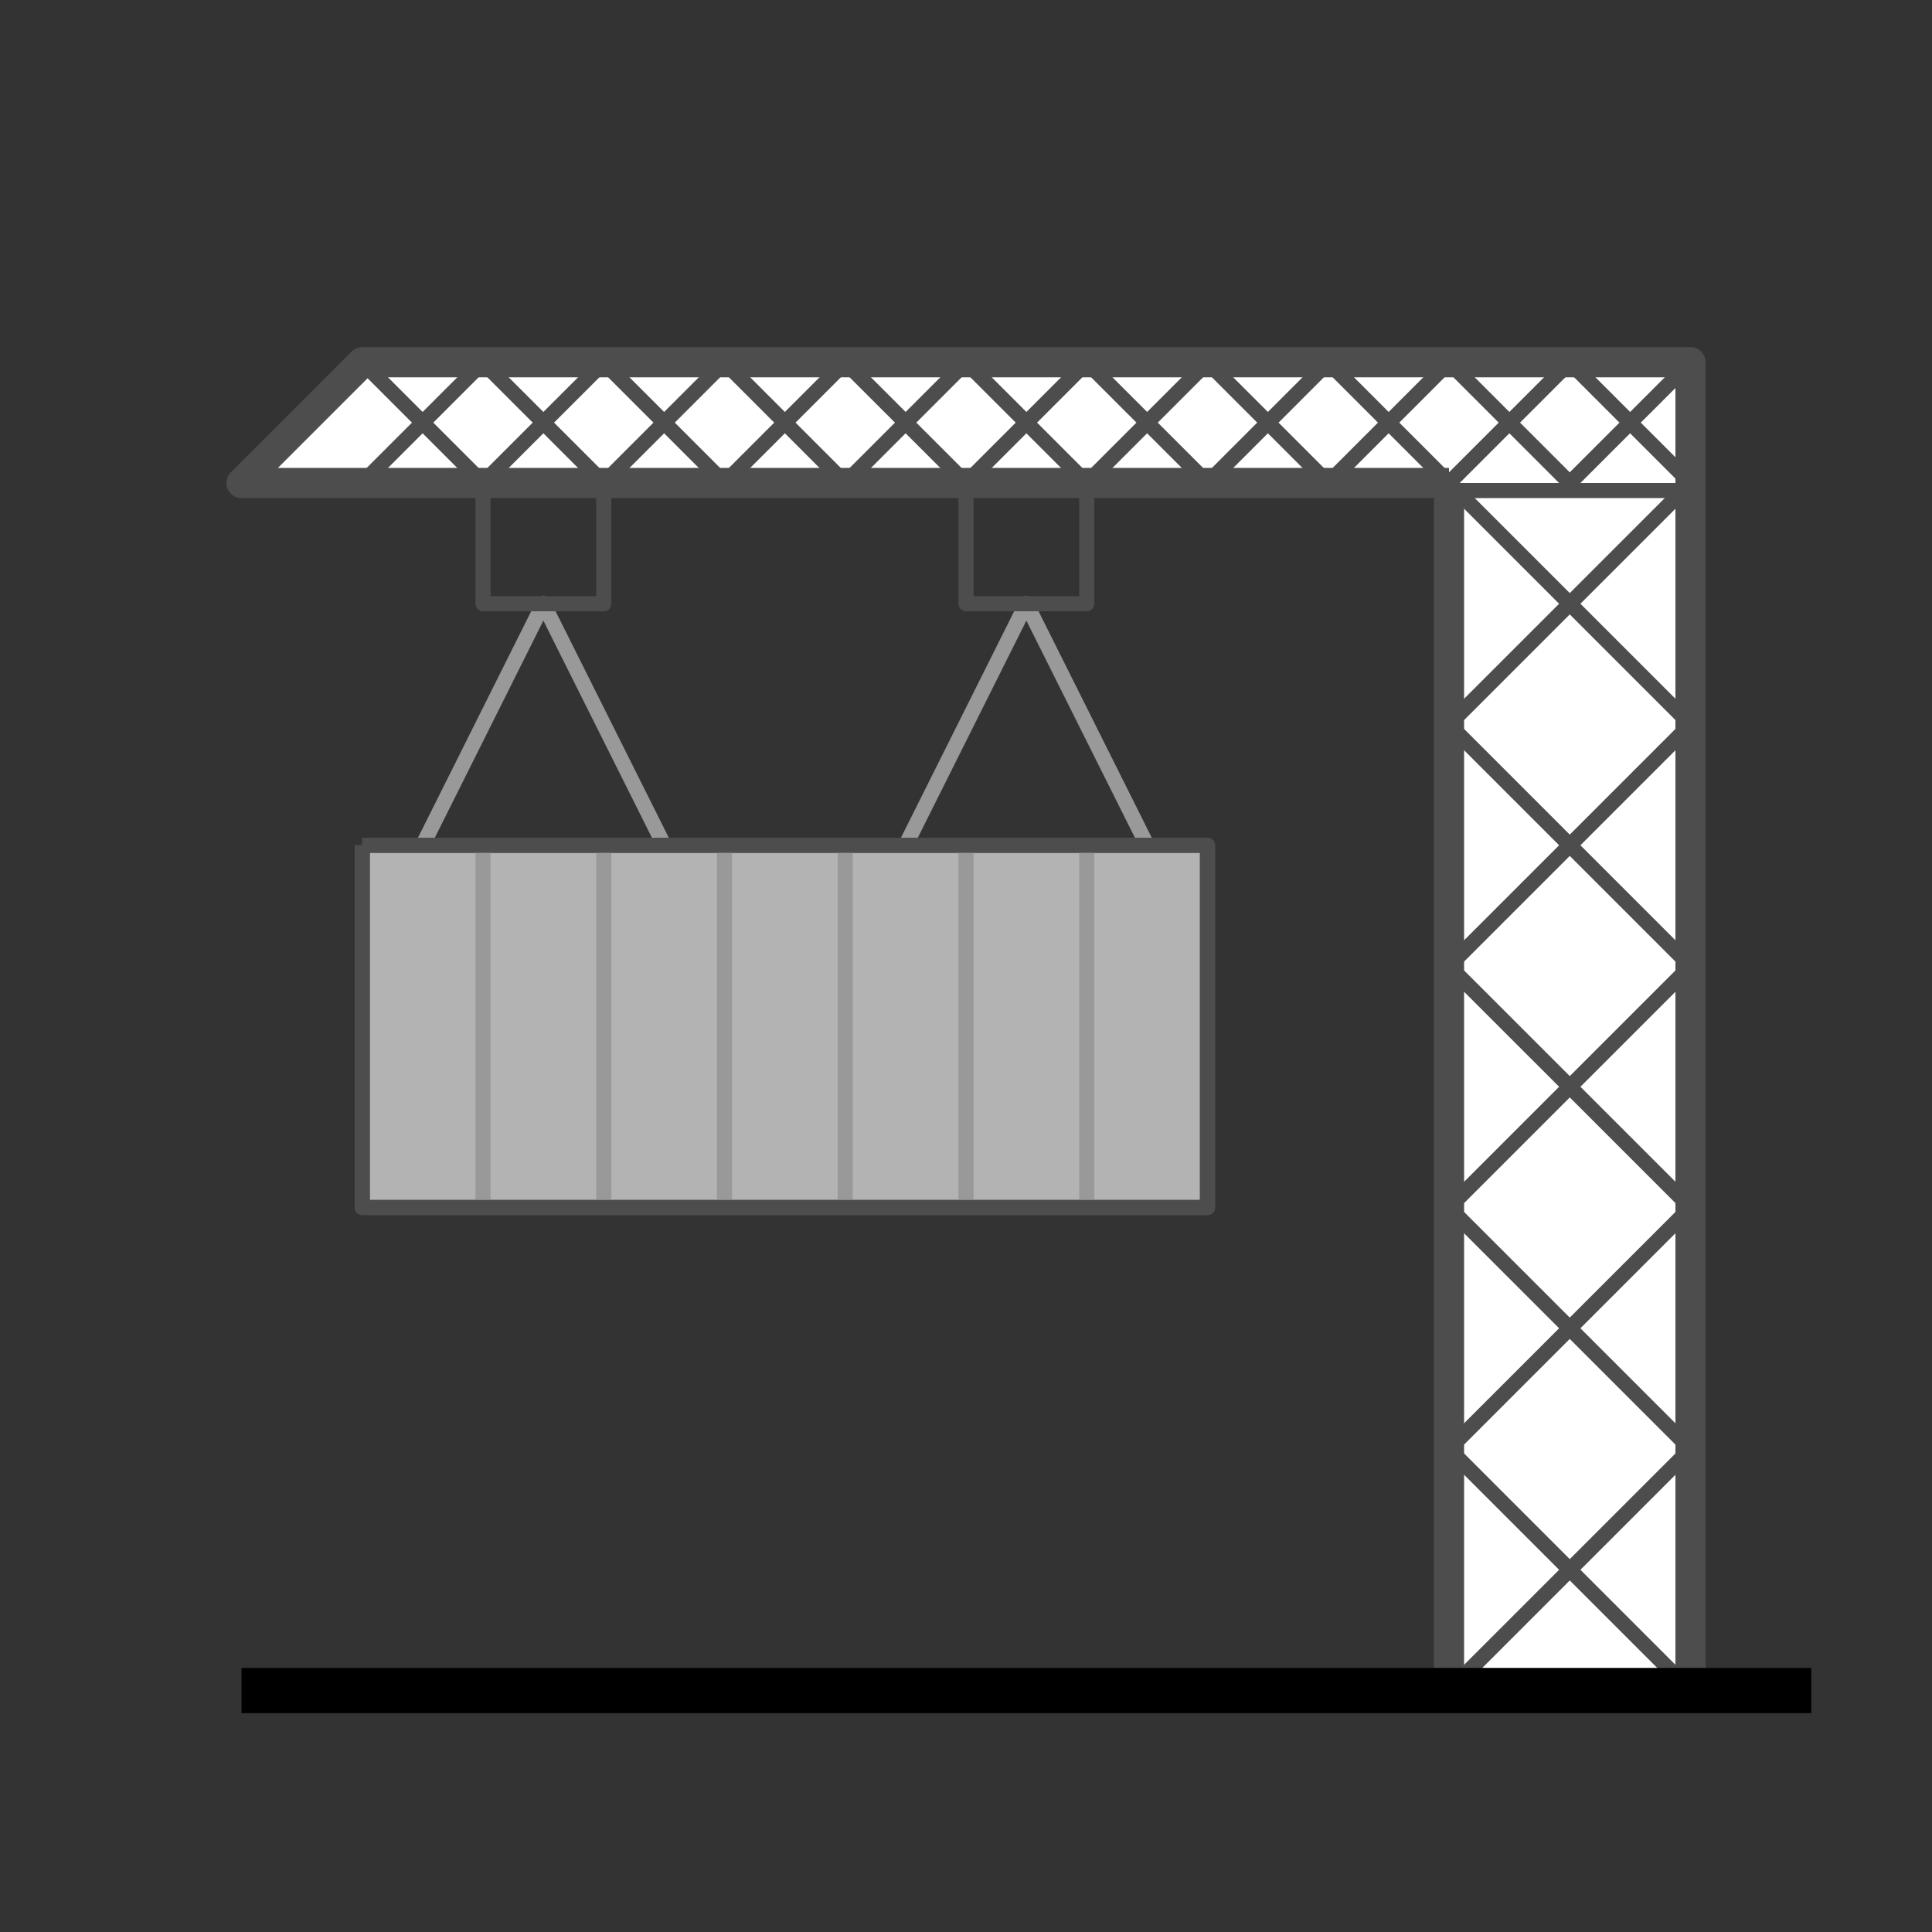 <?xml version="1.0" encoding="UTF-8" standalone="no"?>
<svg
   width="256"
   height="256"
   viewBox="0 0 67.733 67.733"
   version="1.1"
   id="svg8"
   inkscape:version="1.1.2 (0a00cf5339, 2022-02-04)"
   sodipodi:docname="cargo-crane.svg"
   xmlns:inkscape="http://www.inkscape.org/namespaces/inkscape"
   xmlns:sodipodi="http://sodipodi.sourceforge.net/DTD/sodipodi-0.dtd"
   xmlns="http://www.w3.org/2000/svg"
   xmlns:svg="http://www.w3.org/2000/svg"
   xmlns:rdf="http://www.w3.org/1999/02/22-rdf-syntax-ns#"
   xmlns:cc="http://creativecommons.org/ns#"
   xmlns:dc="http://purl.org/dc/elements/1.1/">
  <rect x="0" y="0" width="67.733" height="67.733" fill="#333333" stroke="none"/>
  <defs
     id="defs2">
    <filter
       inkscape:label="Metallized Paint"
       inkscape:menu="Materials"
       inkscape:menu-tooltip="Metallized effect with a soft lighting, slightly translucent at the edges"
       style="color-interpolation-filters:sRGB"
       id="filter4673">
      <feGaussianBlur
         stdDeviation="1"
         result="result1"
         id="feGaussianBlur4647" />
      <feComposite
         in="result1"
         in2="result1"
         result="result4"
         operator="in"
         id="feComposite4649" />
      <feBlend
         in="result1"
         mode="screen"
         result="result5"
         in2="result4"
         id="feBlend4651" />
      <feGaussianBlur
         stdDeviation="8"
         result="result6"
         in="result5"
         id="feGaussianBlur4653" />
      <feComposite
         operator="atop"
         in="result6"
         in2="result5"
         result="result8"
         id="feComposite4655" />
      <feComposite
         operator="in"
         result="fbSourceGraphic"
         in="result6"
         in2="result8"
         id="feComposite4657" />
      <feGaussianBlur
         result="result0"
         in="fbSourceGraphic"
         stdDeviation="2.5"
         id="feGaussianBlur4659" />
      <feSpecularLighting
         specularExponent="45"
         specularConstant="1.5"
         surfaceScale="1"
         lighting-color="#ffffff"
         result="result1"
         in="result0"
         id="feSpecularLighting4663">
        <fePointLight
           z="21000"
           y="-9000"
           x="-6000"
           id="fePointLight4661" />
      </feSpecularLighting>
      <feComposite
         operator="in"
         result="result2"
         in="result1"
         in2="fbSourceGraphic"
         id="feComposite4665" />
      <feComposite
         k3="1"
         k2="1"
         operator="arithmetic"
         result="result4"
         in="fbSourceGraphic"
         in2="result2"
         id="feComposite4667"
         k1="0"
         k4="0" />
      <feComposite
         operator="in"
         in2="result4"
         result="result91"
         id="feComposite4669" />
      <feBlend
         mode="multiply"
         in2="result91"
         id="feBlend4671" />
    </filter>
  </defs>
  <sodipodi:namedview
     id="base"
     pagecolor="#ffffff"
     bordercolor="#666666"
     borderopacity="1.0"
     inkscape:pageopacity="0"
     inkscape:pageshadow="2"
     inkscape:zoom="1.979899"
     inkscape:cx="-6.5659915"
     inkscape:cy="48.992398"
     inkscape:document-units="px"
     inkscape:current-layer="layer1"
     inkscape:document-rotation="0"
     showgrid="true"
     units="px"
     inkscape:window-width="2560"
     inkscape:window-height="1343"
     inkscape:window-x="1200"
     inkscape:window-y="381"
     inkscape:window-maximized="1"
     inkscape:snap-grids="true"
     inkscape:pagecheckerboard="0"
     width="256px">
    <inkscape:grid
       type="xygrid"
       id="grid833"
       units="px"
       empspacing="4"
       spacingy="4.233"
       spacingx="4.233" />
  </sodipodi:namedview>
  <g
     inkscape:label="Desk"
     inkscape:groupmode="layer"
     id="layer1">
    <path
       style="fill:#ffffff;stroke:#4d4d4d;stroke-width:1.058;stroke-linejoin:round;paint-order:markers fill stroke;stop-color:#000000"
       d="M 50.8,59.267 V 16.933 h 8.467 v 42.333"
       id="path161" />
    <path
       style="fill:#ffffff;stroke:#4d4d4d;stroke-width:1.058;stroke-linejoin:round;paint-order:markers fill stroke;stop-color:#000000"
       d="M 50.8,16.933 H 8.467 L 12.7,12.7 h 46.567 v 4.233"
       id="path229" />
    <path
       style="fill:none;stroke:#4d4d4d;stroke-width:0.529;stroke-linejoin:round;paint-order:markers fill stroke;stop-color:#000000;stroke-miterlimit:4;stroke-dasharray:none"
       d="M 12.7,12.7 16.933,16.933 21.167,12.7 25.4,16.933 29.633,12.7 33.867,16.933 38.1,12.7 42.333,16.933 46.567,12.7 50.8,16.933 55.033,12.7 l 4.233,4.233"
       id="path231" />
    <path
       style="fill:none;stroke:#4d4d4d;stroke-width:0.529;stroke-linejoin:round;paint-order:markers fill stroke;stop-color:#000000;stroke-miterlimit:4;stroke-dasharray:none"
       d="M 59.267,12.7 55.033,16.933 50.8,12.7 46.567,16.933 42.333,12.7 38.1,16.933 33.867,12.7 29.633,16.933 25.4,12.7 21.167,16.933 16.933,12.7 12.7,16.933"
       id="path233" />
    <path
       style="fill:none;stroke:#4d4d4d;stroke-width:0.529;stroke-linejoin:round;stroke-miterlimit:4;stroke-dasharray:none;paint-order:markers fill stroke;stop-color:#000000"
       d="M 59.267,16.933 50.8,25.4 l 8.467,8.467 -8.467,8.467 8.467,8.467 -8.467,8.467 h 8.467 L 50.8,50.8 59.267,42.333 50.8,33.867 59.267,25.4 50.8,16.933"
       id="path1205" />
    <path
       style="fill:none;stroke:#999999;stroke-width:0.529;stroke-linejoin:round;stroke-miterlimit:4;stroke-dasharray:none;paint-order:markers fill stroke;stop-color:#000000"
       d="m 14.817,29.633 4.233,-8.467 4.233,8.467"
       id="path1587" />
    <path
       style="fill:none;stroke:#4d4d4d;stroke-width:0.529;stroke-linejoin:round;stroke-miterlimit:4;stroke-dasharray:none;paint-order:markers fill stroke;stop-color:#000000"
       d="m 16.933,16.933 v 4.233 h 4.233 v -4.233"
       id="path1207" />
    <path
       style="fill:none;stroke:#999999;stroke-width:0.529;stroke-linejoin:round;stroke-miterlimit:4;stroke-dasharray:none;paint-order:markers fill stroke;stop-color:#000000"
       d="m 31.75,29.633 4.233,-8.467 4.233,8.467"
       id="path1589" />
    <path
       style="fill:none;stroke:#4d4d4d;stroke-width:0.529;stroke-linejoin:round;stroke-miterlimit:4;stroke-dasharray:none;paint-order:markers fill stroke;stop-color:#000000"
       d="m 33.867,16.933 v 4.233 H 38.1 v -4.233"
       id="path1207-6" />
    <path
       style="fill:#b3b3b3;stroke:#4d4d4d;stroke-width:0.529;stroke-linejoin:round;stroke-miterlimit:4;stroke-dasharray:none;paint-order:markers fill stroke;stop-color:#000000"
       d="m 12.7,29.633 v 12.7 h 29.633 v -12.7 H 12.7"
       id="path1209" />
    <path
       style="fill:none;stroke:#999999;stroke-width:0.529;stroke-linejoin:round;stroke-miterlimit:4;stroke-dasharray:none;paint-order:markers fill stroke;stop-color:#000000"
       d="m 16.933,29.633 v 12.7"
       id="path1211" />
    <path
       style="fill:none;stroke:#999999;stroke-width:0.529;stroke-linejoin:round;stroke-miterlimit:4;stroke-dasharray:none;paint-order:markers fill stroke;stop-color:#000000"
       d="m 21.167,29.633 v 12.7"
       id="path1213" />
    <path
       style="fill:none;stroke:#999999;stroke-width:0.529;stroke-linejoin:round;stroke-miterlimit:4;stroke-dasharray:none;paint-order:markers fill stroke;stop-color:#000000"
       d="m 25.4,29.633 v 12.7"
       id="path1215" />
    <path
       style="fill:none;stroke:#999999;stroke-width:0.529;stroke-linejoin:round;stroke-miterlimit:4;stroke-dasharray:none;paint-order:markers fill stroke;stop-color:#000000"
       d="m 29.633,29.633 v 12.7"
       id="path1217" />
    <path
       style="fill:none;stroke:#999999;stroke-width:0.529;stroke-linejoin:round;stroke-miterlimit:4;stroke-dasharray:none;paint-order:markers fill stroke;stop-color:#000000"
       d="m 33.867,29.633 v 12.7"
       id="path1219" />
    <path
       style="fill:none;stroke:#999999;stroke-width:0.529;stroke-linejoin:round;stroke-miterlimit:4;stroke-dasharray:none;paint-order:markers fill stroke;stop-color:#000000"
       d="m 38.1,29.633 v 12.7"
       id="path1221" />
    <path
       style="fill:none;stroke:#4d4d4d;stroke-width:0.529;stroke-linejoin:round;stroke-miterlimit:4;stroke-dasharray:none;paint-order:markers fill stroke;stop-color:#000000"
       d="m 12.7,29.633 v 12.7 h 29.633 v -12.7 H 12.7"
       id="path1209-3" />
    <path
       style="fill:none;stroke:#000000;stroke-width:1.587;stroke-linejoin:round;stroke-miterlimit:4;stroke-dasharray:none;paint-order:markers fill stroke;stop-color:#000000"
       d="M 8.467,59.267 H 63.5"
       id="path1742" />
  </g>
  <g
     inkscape:groupmode="layer"
     id="layer2"
     inkscape:label="Display" />
</svg>

